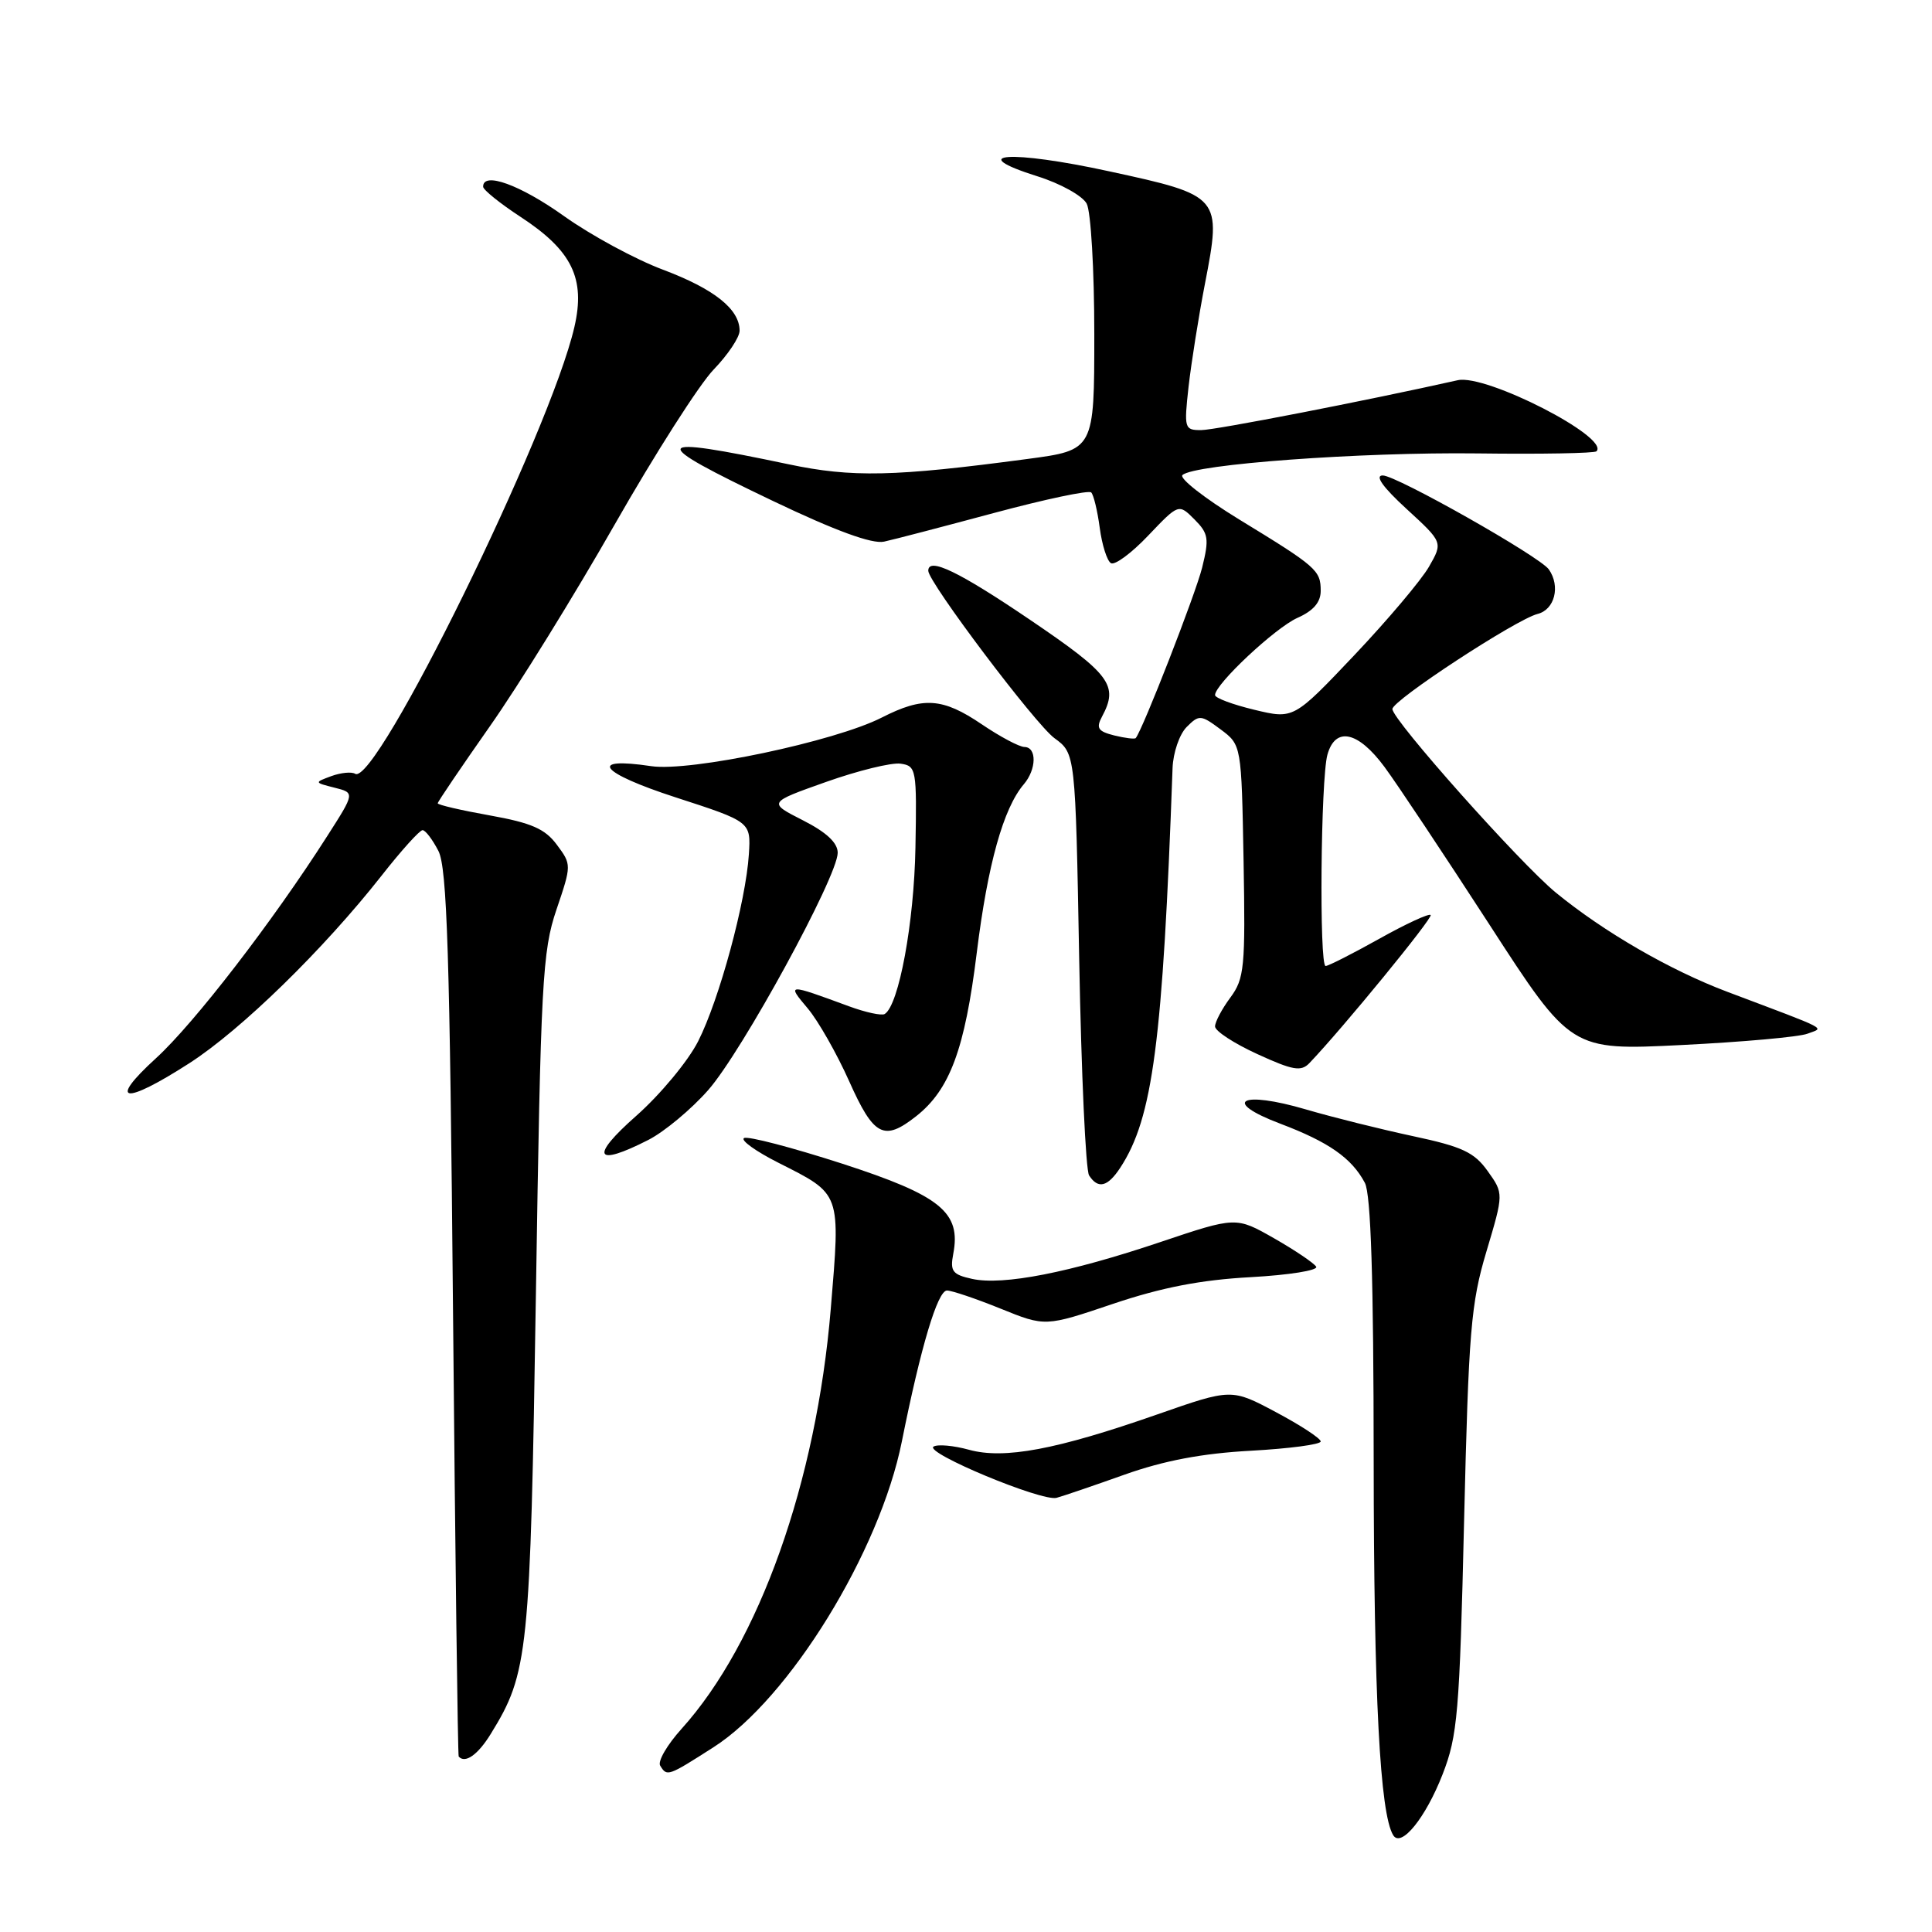 <?xml version="1.0" encoding="UTF-8" standalone="no"?>
<!DOCTYPE svg PUBLIC "-//W3C//DTD SVG 1.1//EN" "http://www.w3.org/Graphics/SVG/1.1/DTD/svg11.dtd" >
<svg xmlns="http://www.w3.org/2000/svg" xmlns:xlink="http://www.w3.org/1999/xlink" version="1.1" viewBox="0 0 256 256">
 <g >
 <path fill="currentColor"
d=" M 191.15 235.11 C 193.14 230.00 193.40 227.01 194.00 201.50 C 194.60 176.38 194.90 172.71 196.96 165.83 C 199.25 158.15 199.25 158.15 197.13 155.18 C 195.35 152.68 193.76 151.94 187.25 150.55 C 182.99 149.64 176.60 148.05 173.06 147.01 C 164.39 144.46 161.78 145.92 169.66 148.90 C 176.05 151.32 179.10 153.44 180.85 156.73 C 181.65 158.22 182.01 169.45 182.02 193.68 C 182.04 224.79 182.85 240.33 184.61 243.18 C 185.66 244.88 188.90 240.88 191.15 235.11 Z  M 94.54 231.52 C 104.58 225.10 116.57 205.63 119.50 191.00 C 122.01 178.45 124.24 171.00 125.48 171.00 C 126.12 171.00 129.32 172.08 132.58 173.40 C 138.50 175.80 138.50 175.80 147.50 172.76 C 153.95 170.59 159.12 169.59 165.73 169.23 C 170.80 168.95 174.70 168.33 174.40 167.84 C 174.10 167.36 171.59 165.66 168.82 164.08 C 163.78 161.21 163.78 161.21 153.75 164.58 C 141.73 168.63 132.91 170.36 128.81 169.46 C 126.21 168.89 125.87 168.45 126.31 166.15 C 127.37 160.63 124.64 158.42 111.56 154.18 C 104.93 152.04 99.09 150.51 98.59 150.80 C 98.09 151.08 100.15 152.56 103.16 154.08 C 111.51 158.30 111.37 157.91 110.08 173.44 C 108.17 196.38 100.59 217.70 90.30 229.09 C 88.40 231.20 87.12 233.39 87.48 233.96 C 88.38 235.43 88.49 235.39 94.54 231.52 Z  M 65.03 229.75 C 70.02 221.65 70.26 219.29 71.01 171.50 C 71.65 130.07 71.87 126.03 73.73 120.54 C 75.74 114.62 75.74 114.56 73.79 111.94 C 72.23 109.83 70.44 109.04 64.92 108.05 C 61.11 107.37 58.00 106.65 58.00 106.44 C 58.00 106.24 61.10 101.67 64.88 96.28 C 68.67 90.90 76.12 78.85 81.45 69.50 C 86.78 60.15 92.68 50.91 94.57 48.96 C 96.45 47.01 98.00 44.70 98.00 43.82 C 98.00 40.96 94.63 38.29 87.86 35.74 C 84.20 34.37 78.29 31.17 74.73 28.63 C 68.93 24.49 63.97 22.69 64.02 24.75 C 64.03 25.16 66.26 26.96 68.98 28.74 C 75.79 33.19 77.60 36.89 76.11 43.33 C 72.90 57.25 49.83 104.25 47.06 102.53 C 46.58 102.24 45.16 102.38 43.90 102.84 C 41.63 103.68 41.63 103.69 44.32 104.37 C 47.03 105.05 47.03 105.05 43.37 110.77 C 36.14 122.10 25.74 135.59 20.67 140.22 C 14.18 146.14 16.41 146.47 25.09 140.88 C 31.96 136.46 42.87 125.81 50.56 116.03 C 53.16 112.71 55.61 110.00 55.99 110.00 C 56.37 110.00 57.31 111.24 58.09 112.75 C 59.24 114.99 59.60 126.41 60.03 174.00 C 60.32 206.18 60.66 232.61 60.78 232.75 C 61.63 233.72 63.33 232.52 65.03 229.75 Z  M 149.00 195.40 C 154.23 193.54 159.30 192.58 165.75 192.23 C 170.84 191.95 175.00 191.40 175.00 191.00 C 175.00 190.60 172.34 188.86 169.09 187.13 C 163.18 183.98 163.18 183.98 153.34 187.42 C 139.99 192.09 133.06 193.39 128.39 192.10 C 126.36 191.54 124.25 191.35 123.70 191.68 C 122.42 192.48 138.05 198.99 140.00 198.47 C 140.82 198.25 144.88 196.87 149.00 195.40 Z  M 148.44 154.73 C 152.76 148.14 154.07 138.11 155.37 101.79 C 155.44 99.75 156.28 97.29 157.24 96.33 C 158.89 94.68 159.12 94.70 161.74 96.65 C 164.50 98.71 164.50 98.71 164.78 114.07 C 165.03 128.18 164.89 129.66 163.03 132.18 C 161.91 133.69 161.00 135.41 161.00 136.01 C 161.00 136.62 163.52 138.26 166.60 139.67 C 171.31 141.83 172.40 142.02 173.50 140.87 C 177.92 136.25 189.92 121.59 189.57 121.24 C 189.34 121.01 186.26 122.43 182.73 124.41 C 179.20 126.38 176.01 128.00 175.65 128.00 C 174.79 128.00 175.00 103.21 175.89 100.00 C 176.94 96.24 179.95 96.89 183.45 101.62 C 185.13 103.89 191.37 113.28 197.33 122.47 C 208.16 139.20 208.16 139.20 222.83 138.47 C 230.90 138.07 238.40 137.40 239.50 136.97 C 241.72 136.12 242.76 136.66 228.88 131.42 C 221.27 128.55 212.52 123.49 206.15 118.27 C 201.43 114.40 184.50 95.39 184.50 93.95 C 184.50 92.80 200.89 82.07 203.74 81.35 C 206.01 80.78 206.79 77.68 205.23 75.45 C 204.04 73.75 185.04 63.00 183.22 63.00 C 182.13 63.00 183.23 64.55 186.37 67.43 C 191.20 71.86 191.20 71.86 189.35 75.09 C 188.33 76.87 183.88 82.14 179.46 86.81 C 171.41 95.30 171.41 95.30 166.21 94.05 C 163.34 93.36 161.00 92.49 161.00 92.10 C 161.00 90.65 168.98 83.18 171.92 81.87 C 174.02 80.94 175.00 79.81 175.00 78.30 C 175.00 75.56 174.48 75.11 164.18 68.82 C 159.61 66.02 156.23 63.38 156.68 62.95 C 158.18 61.51 180.28 59.89 195.78 60.08 C 204.19 60.19 211.28 60.06 211.54 59.80 C 213.36 57.97 196.91 49.54 193.16 50.38 C 180.93 53.12 161.06 56.98 159.18 56.99 C 156.94 57.00 156.88 56.78 157.49 51.25 C 157.85 48.09 158.82 41.95 159.66 37.61 C 161.90 26.04 161.79 25.91 146.97 22.70 C 133.88 19.85 127.71 20.28 137.46 23.36 C 140.50 24.31 143.43 25.94 143.99 26.98 C 144.55 28.02 145.00 35.79 145.00 44.25 C 145.00 59.64 145.00 59.64 136.11 60.82 C 118.52 63.17 112.88 63.29 104.50 61.52 C 85.92 57.61 85.61 58.35 102.44 66.39 C 110.71 70.34 115.56 72.11 117.14 71.77 C 118.44 71.49 125.01 69.77 131.75 67.96 C 138.49 66.15 144.26 64.93 144.59 65.25 C 144.91 65.57 145.42 67.68 145.72 69.94 C 146.02 72.20 146.69 74.31 147.20 74.62 C 147.71 74.94 149.94 73.29 152.15 70.96 C 156.18 66.73 156.18 66.73 158.27 68.82 C 160.13 70.69 160.24 71.37 159.29 75.21 C 158.42 78.71 151.40 96.72 150.49 97.80 C 150.35 97.96 149.07 97.80 147.64 97.45 C 145.49 96.91 145.21 96.48 146.02 94.96 C 148.24 90.82 147.18 89.38 136.49 82.13 C 127.05 75.73 123.00 73.78 123.00 75.63 C 123.00 77.14 137.20 95.98 139.72 97.81 C 142.50 99.84 142.50 99.84 143.00 127.17 C 143.28 142.20 143.86 155.06 144.31 155.75 C 145.50 157.59 146.77 157.28 148.44 154.73 Z  M 85.92 151.04 C 88.03 149.96 91.60 146.99 93.84 144.44 C 98.33 139.34 111.00 116.13 111.00 113.00 C 111.00 111.67 109.51 110.28 106.38 108.69 C 101.76 106.34 101.76 106.34 109.46 103.61 C 113.69 102.11 118.13 101.02 119.33 101.19 C 121.42 101.49 121.49 101.90 121.30 112.32 C 121.12 122.30 119.10 133.20 117.23 134.36 C 116.83 134.61 114.70 134.15 112.50 133.34 C 104.27 130.31 104.24 130.31 107.03 133.62 C 108.41 135.26 110.88 139.60 112.52 143.27 C 115.78 150.57 117.12 151.27 121.39 147.91 C 125.86 144.39 127.85 139.03 129.43 126.21 C 130.88 114.52 132.95 107.09 135.66 103.92 C 137.35 101.94 137.40 99.01 135.75 98.98 C 135.06 98.97 132.52 97.62 130.10 95.98 C 124.89 92.45 122.33 92.28 116.84 95.08 C 110.63 98.25 91.44 102.29 86.29 101.52 C 77.79 100.25 79.47 102.39 89.51 105.65 C 99.50 108.89 99.50 108.89 99.23 113.19 C 98.83 119.47 95.31 132.45 92.51 137.97 C 91.18 140.60 87.48 145.05 84.30 147.86 C 78.12 153.31 78.81 154.67 85.92 151.04 Z "/>
</g>
</svg>